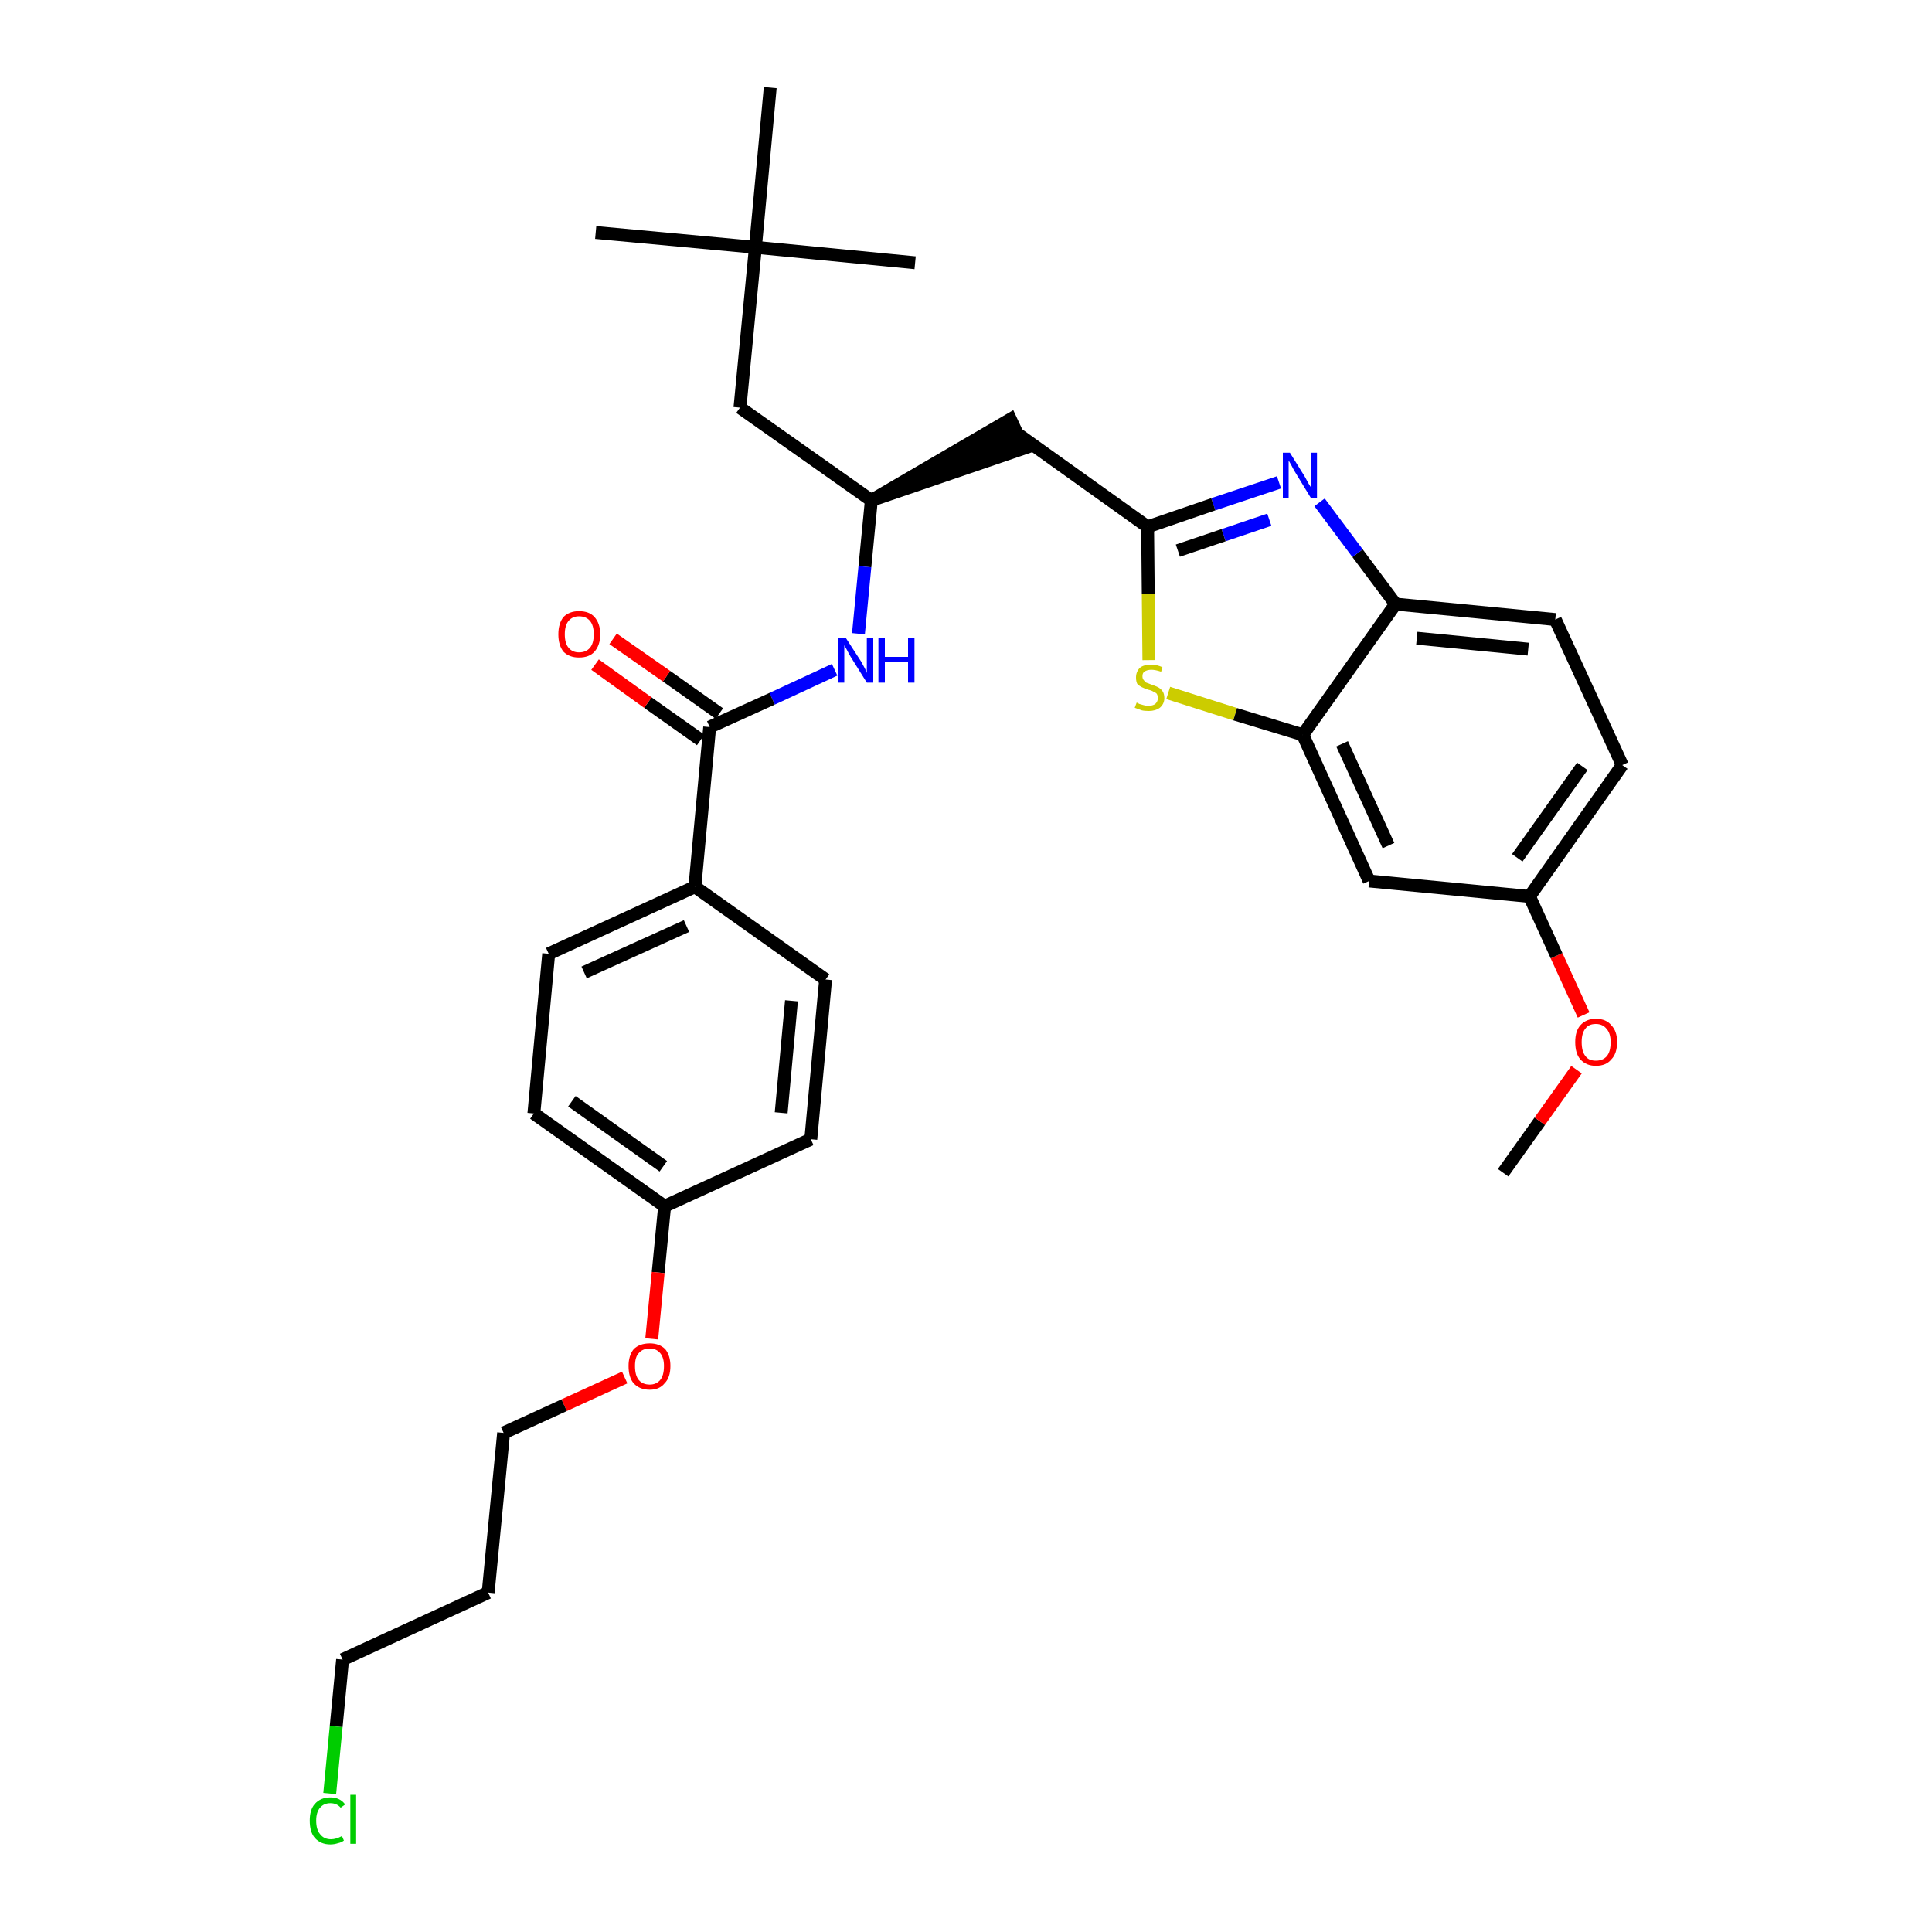 <?xml version='1.0' encoding='iso-8859-1'?>
<svg version='1.1' baseProfile='full'
              xmlns='http://www.w3.org/2000/svg'
                      xmlns:rdkit='http://www.rdkit.org/xml'
                      xmlns:xlink='http://www.w3.org/1999/xlink'
                  xml:space='preserve'
width='300px' height='300px' viewBox='0 0 300 300'>
<!-- END OF HEADER -->
<path class='bond-0 atom-0 atom-1' d='M 233.4,182.1 L 239.1,174.1' style='fill:none;fill-rule:evenodd;stroke:#000000;stroke-width:2.0px;stroke-linecap:butt;stroke-linejoin:miter;stroke-opacity:1' />
<path class='bond-0 atom-0 atom-1' d='M 239.1,174.1 L 244.8,166.1' style='fill:none;fill-rule:evenodd;stroke:#FF0000;stroke-width:2.0px;stroke-linecap:butt;stroke-linejoin:miter;stroke-opacity:1' />
<path class='bond-1 atom-1 atom-2' d='M 245.9,157.6 L 241.7,148.4' style='fill:none;fill-rule:evenodd;stroke:#FF0000;stroke-width:2.0px;stroke-linecap:butt;stroke-linejoin:miter;stroke-opacity:1' />
<path class='bond-1 atom-1 atom-2' d='M 241.7,148.4 L 237.5,139.2' style='fill:none;fill-rule:evenodd;stroke:#000000;stroke-width:2.0px;stroke-linecap:butt;stroke-linejoin:miter;stroke-opacity:1' />
<path class='bond-2 atom-2 atom-3' d='M 237.5,139.2 L 251.9,118.8' style='fill:none;fill-rule:evenodd;stroke:#000000;stroke-width:2.0px;stroke-linecap:butt;stroke-linejoin:miter;stroke-opacity:1' />
<path class='bond-2 atom-2 atom-3' d='M 235.6,133.2 L 245.7,119.0' style='fill:none;fill-rule:evenodd;stroke:#000000;stroke-width:2.0px;stroke-linecap:butt;stroke-linejoin:miter;stroke-opacity:1' />
<path class='bond-31 atom-31 atom-2' d='M 212.6,136.8 L 237.5,139.2' style='fill:none;fill-rule:evenodd;stroke:#000000;stroke-width:2.0px;stroke-linecap:butt;stroke-linejoin:miter;stroke-opacity:1' />
<path class='bond-3 atom-3 atom-4' d='M 251.9,118.8 L 241.5,96.2' style='fill:none;fill-rule:evenodd;stroke:#000000;stroke-width:2.0px;stroke-linecap:butt;stroke-linejoin:miter;stroke-opacity:1' />
<path class='bond-4 atom-4 atom-5' d='M 241.5,96.2 L 216.7,93.8' style='fill:none;fill-rule:evenodd;stroke:#000000;stroke-width:2.0px;stroke-linecap:butt;stroke-linejoin:miter;stroke-opacity:1' />
<path class='bond-4 atom-4 atom-5' d='M 237.3,100.8 L 220.0,99.1' style='fill:none;fill-rule:evenodd;stroke:#000000;stroke-width:2.0px;stroke-linecap:butt;stroke-linejoin:miter;stroke-opacity:1' />
<path class='bond-5 atom-5 atom-6' d='M 216.7,93.8 L 210.8,85.9' style='fill:none;fill-rule:evenodd;stroke:#000000;stroke-width:2.0px;stroke-linecap:butt;stroke-linejoin:miter;stroke-opacity:1' />
<path class='bond-5 atom-5 atom-6' d='M 210.8,85.9 L 204.9,78.0' style='fill:none;fill-rule:evenodd;stroke:#0000FF;stroke-width:2.0px;stroke-linecap:butt;stroke-linejoin:miter;stroke-opacity:1' />
<path class='bond-32 atom-30 atom-5' d='M 202.3,114.1 L 216.7,93.8' style='fill:none;fill-rule:evenodd;stroke:#000000;stroke-width:2.0px;stroke-linecap:butt;stroke-linejoin:miter;stroke-opacity:1' />
<path class='bond-6 atom-6 atom-7' d='M 198.6,74.9 L 188.4,78.3' style='fill:none;fill-rule:evenodd;stroke:#0000FF;stroke-width:2.0px;stroke-linecap:butt;stroke-linejoin:miter;stroke-opacity:1' />
<path class='bond-6 atom-6 atom-7' d='M 188.4,78.3 L 178.2,81.8' style='fill:none;fill-rule:evenodd;stroke:#000000;stroke-width:2.0px;stroke-linecap:butt;stroke-linejoin:miter;stroke-opacity:1' />
<path class='bond-6 atom-6 atom-7' d='M 197.1,80.7 L 190.0,83.1' style='fill:none;fill-rule:evenodd;stroke:#0000FF;stroke-width:2.0px;stroke-linecap:butt;stroke-linejoin:miter;stroke-opacity:1' />
<path class='bond-6 atom-6 atom-7' d='M 190.0,83.1 L 182.9,85.5' style='fill:none;fill-rule:evenodd;stroke:#000000;stroke-width:2.0px;stroke-linecap:butt;stroke-linejoin:miter;stroke-opacity:1' />
<path class='bond-7 atom-7 atom-8' d='M 178.2,81.8 L 157.9,67.3' style='fill:none;fill-rule:evenodd;stroke:#000000;stroke-width:2.0px;stroke-linecap:butt;stroke-linejoin:miter;stroke-opacity:1' />
<path class='bond-28 atom-7 atom-29' d='M 178.2,81.8 L 178.3,92.2' style='fill:none;fill-rule:evenodd;stroke:#000000;stroke-width:2.0px;stroke-linecap:butt;stroke-linejoin:miter;stroke-opacity:1' />
<path class='bond-28 atom-7 atom-29' d='M 178.3,92.2 L 178.4,102.5' style='fill:none;fill-rule:evenodd;stroke:#CCCC00;stroke-width:2.0px;stroke-linecap:butt;stroke-linejoin:miter;stroke-opacity:1' />
<path class='bond-8 atom-9 atom-8' d='M 135.3,77.7 L 159.0,69.6 L 156.9,65.1 Z' style='fill:#000000;fill-rule:evenodd;fill-opacity:1;stroke:#000000;stroke-width:2.0px;stroke-linecap:butt;stroke-linejoin:miter;stroke-opacity:1;' />
<path class='bond-9 atom-9 atom-10' d='M 135.3,77.7 L 114.9,63.3' style='fill:none;fill-rule:evenodd;stroke:#000000;stroke-width:2.0px;stroke-linecap:butt;stroke-linejoin:miter;stroke-opacity:1' />
<path class='bond-14 atom-9 atom-15' d='M 135.3,77.7 L 134.3,88.0' style='fill:none;fill-rule:evenodd;stroke:#000000;stroke-width:2.0px;stroke-linecap:butt;stroke-linejoin:miter;stroke-opacity:1' />
<path class='bond-14 atom-9 atom-15' d='M 134.3,88.0 L 133.3,98.4' style='fill:none;fill-rule:evenodd;stroke:#0000FF;stroke-width:2.0px;stroke-linecap:butt;stroke-linejoin:miter;stroke-opacity:1' />
<path class='bond-10 atom-10 atom-11' d='M 114.9,63.3 L 117.3,38.4' style='fill:none;fill-rule:evenodd;stroke:#000000;stroke-width:2.0px;stroke-linecap:butt;stroke-linejoin:miter;stroke-opacity:1' />
<path class='bond-11 atom-11 atom-12' d='M 117.3,38.4 L 92.5,36.1' style='fill:none;fill-rule:evenodd;stroke:#000000;stroke-width:2.0px;stroke-linecap:butt;stroke-linejoin:miter;stroke-opacity:1' />
<path class='bond-12 atom-11 atom-13' d='M 117.3,38.4 L 142.1,40.8' style='fill:none;fill-rule:evenodd;stroke:#000000;stroke-width:2.0px;stroke-linecap:butt;stroke-linejoin:miter;stroke-opacity:1' />
<path class='bond-13 atom-11 atom-14' d='M 117.3,38.4 L 119.6,13.6' style='fill:none;fill-rule:evenodd;stroke:#000000;stroke-width:2.0px;stroke-linecap:butt;stroke-linejoin:miter;stroke-opacity:1' />
<path class='bond-15 atom-15 atom-16' d='M 129.6,104.0 L 119.9,108.5' style='fill:none;fill-rule:evenodd;stroke:#0000FF;stroke-width:2.0px;stroke-linecap:butt;stroke-linejoin:miter;stroke-opacity:1' />
<path class='bond-15 atom-15 atom-16' d='M 119.9,108.5 L 110.2,112.9' style='fill:none;fill-rule:evenodd;stroke:#000000;stroke-width:2.0px;stroke-linecap:butt;stroke-linejoin:miter;stroke-opacity:1' />
<path class='bond-16 atom-16 atom-17' d='M 111.7,110.8 L 103.5,105.0' style='fill:none;fill-rule:evenodd;stroke:#000000;stroke-width:2.0px;stroke-linecap:butt;stroke-linejoin:miter;stroke-opacity:1' />
<path class='bond-16 atom-16 atom-17' d='M 103.5,105.0 L 95.2,99.2' style='fill:none;fill-rule:evenodd;stroke:#FF0000;stroke-width:2.0px;stroke-linecap:butt;stroke-linejoin:miter;stroke-opacity:1' />
<path class='bond-16 atom-16 atom-17' d='M 108.8,114.9 L 100.6,109.1' style='fill:none;fill-rule:evenodd;stroke:#000000;stroke-width:2.0px;stroke-linecap:butt;stroke-linejoin:miter;stroke-opacity:1' />
<path class='bond-16 atom-16 atom-17' d='M 100.6,109.1 L 92.4,103.2' style='fill:none;fill-rule:evenodd;stroke:#FF0000;stroke-width:2.0px;stroke-linecap:butt;stroke-linejoin:miter;stroke-opacity:1' />
<path class='bond-17 atom-16 atom-18' d='M 110.2,112.9 L 107.9,137.7' style='fill:none;fill-rule:evenodd;stroke:#000000;stroke-width:2.0px;stroke-linecap:butt;stroke-linejoin:miter;stroke-opacity:1' />
<path class='bond-18 atom-18 atom-19' d='M 107.9,137.7 L 85.2,148.1' style='fill:none;fill-rule:evenodd;stroke:#000000;stroke-width:2.0px;stroke-linecap:butt;stroke-linejoin:miter;stroke-opacity:1' />
<path class='bond-18 atom-18 atom-19' d='M 106.6,143.8 L 90.7,151.0' style='fill:none;fill-rule:evenodd;stroke:#000000;stroke-width:2.0px;stroke-linecap:butt;stroke-linejoin:miter;stroke-opacity:1' />
<path class='bond-33 atom-28 atom-18' d='M 128.2,152.1 L 107.9,137.7' style='fill:none;fill-rule:evenodd;stroke:#000000;stroke-width:2.0px;stroke-linecap:butt;stroke-linejoin:miter;stroke-opacity:1' />
<path class='bond-19 atom-19 atom-20' d='M 85.2,148.1 L 82.9,172.9' style='fill:none;fill-rule:evenodd;stroke:#000000;stroke-width:2.0px;stroke-linecap:butt;stroke-linejoin:miter;stroke-opacity:1' />
<path class='bond-20 atom-20 atom-21' d='M 82.9,172.9 L 103.2,187.3' style='fill:none;fill-rule:evenodd;stroke:#000000;stroke-width:2.0px;stroke-linecap:butt;stroke-linejoin:miter;stroke-opacity:1' />
<path class='bond-20 atom-20 atom-21' d='M 88.8,171.0 L 103.0,181.1' style='fill:none;fill-rule:evenodd;stroke:#000000;stroke-width:2.0px;stroke-linecap:butt;stroke-linejoin:miter;stroke-opacity:1' />
<path class='bond-21 atom-21 atom-22' d='M 103.2,187.3 L 102.2,197.6' style='fill:none;fill-rule:evenodd;stroke:#000000;stroke-width:2.0px;stroke-linecap:butt;stroke-linejoin:miter;stroke-opacity:1' />
<path class='bond-21 atom-21 atom-22' d='M 102.2,197.6 L 101.2,207.9' style='fill:none;fill-rule:evenodd;stroke:#FF0000;stroke-width:2.0px;stroke-linecap:butt;stroke-linejoin:miter;stroke-opacity:1' />
<path class='bond-26 atom-21 atom-27' d='M 103.2,187.3 L 125.9,176.9' style='fill:none;fill-rule:evenodd;stroke:#000000;stroke-width:2.0px;stroke-linecap:butt;stroke-linejoin:miter;stroke-opacity:1' />
<path class='bond-22 atom-22 atom-23' d='M 97.0,213.9 L 87.6,218.2' style='fill:none;fill-rule:evenodd;stroke:#FF0000;stroke-width:2.0px;stroke-linecap:butt;stroke-linejoin:miter;stroke-opacity:1' />
<path class='bond-22 atom-22 atom-23' d='M 87.6,218.2 L 78.2,222.5' style='fill:none;fill-rule:evenodd;stroke:#000000;stroke-width:2.0px;stroke-linecap:butt;stroke-linejoin:miter;stroke-opacity:1' />
<path class='bond-23 atom-23 atom-24' d='M 78.2,222.5 L 75.8,247.3' style='fill:none;fill-rule:evenodd;stroke:#000000;stroke-width:2.0px;stroke-linecap:butt;stroke-linejoin:miter;stroke-opacity:1' />
<path class='bond-24 atom-24 atom-25' d='M 75.8,247.3 L 53.2,257.7' style='fill:none;fill-rule:evenodd;stroke:#000000;stroke-width:2.0px;stroke-linecap:butt;stroke-linejoin:miter;stroke-opacity:1' />
<path class='bond-25 atom-25 atom-26' d='M 53.2,257.7 L 52.2,268.1' style='fill:none;fill-rule:evenodd;stroke:#000000;stroke-width:2.0px;stroke-linecap:butt;stroke-linejoin:miter;stroke-opacity:1' />
<path class='bond-25 atom-25 atom-26' d='M 52.2,268.1 L 51.2,278.5' style='fill:none;fill-rule:evenodd;stroke:#00CC00;stroke-width:2.0px;stroke-linecap:butt;stroke-linejoin:miter;stroke-opacity:1' />
<path class='bond-27 atom-27 atom-28' d='M 125.9,176.9 L 128.2,152.1' style='fill:none;fill-rule:evenodd;stroke:#000000;stroke-width:2.0px;stroke-linecap:butt;stroke-linejoin:miter;stroke-opacity:1' />
<path class='bond-27 atom-27 atom-28' d='M 121.3,172.8 L 122.9,155.4' style='fill:none;fill-rule:evenodd;stroke:#000000;stroke-width:2.0px;stroke-linecap:butt;stroke-linejoin:miter;stroke-opacity:1' />
<path class='bond-29 atom-29 atom-30' d='M 181.4,107.6 L 191.8,110.9' style='fill:none;fill-rule:evenodd;stroke:#CCCC00;stroke-width:2.0px;stroke-linecap:butt;stroke-linejoin:miter;stroke-opacity:1' />
<path class='bond-29 atom-29 atom-30' d='M 191.8,110.9 L 202.3,114.1' style='fill:none;fill-rule:evenodd;stroke:#000000;stroke-width:2.0px;stroke-linecap:butt;stroke-linejoin:miter;stroke-opacity:1' />
<path class='bond-30 atom-30 atom-31' d='M 202.3,114.1 L 212.6,136.8' style='fill:none;fill-rule:evenodd;stroke:#000000;stroke-width:2.0px;stroke-linecap:butt;stroke-linejoin:miter;stroke-opacity:1' />
<path class='bond-30 atom-30 atom-31' d='M 208.4,115.5 L 215.6,131.3' style='fill:none;fill-rule:evenodd;stroke:#000000;stroke-width:2.0px;stroke-linecap:butt;stroke-linejoin:miter;stroke-opacity:1' />
<path  class='atom-1' d='M 244.6 161.8
Q 244.6 160.1, 245.4 159.2
Q 246.3 158.2, 247.8 158.2
Q 249.4 158.2, 250.2 159.2
Q 251.1 160.1, 251.1 161.8
Q 251.1 163.6, 250.2 164.5
Q 249.4 165.5, 247.8 165.5
Q 246.3 165.5, 245.4 164.5
Q 244.6 163.6, 244.6 161.8
M 247.8 164.7
Q 248.9 164.7, 249.5 164.0
Q 250.1 163.3, 250.1 161.8
Q 250.1 160.5, 249.5 159.8
Q 248.9 159.0, 247.8 159.0
Q 246.7 159.0, 246.2 159.7
Q 245.6 160.4, 245.6 161.8
Q 245.6 163.3, 246.2 164.0
Q 246.7 164.7, 247.8 164.7
' fill='#FF0000'/>
<path  class='atom-6' d='M 200.3 70.3
L 202.6 74.0
Q 202.8 74.4, 203.2 75.1
Q 203.6 75.7, 203.6 75.8
L 203.6 70.3
L 204.5 70.3
L 204.5 77.4
L 203.6 77.4
L 201.1 73.3
Q 200.8 72.8, 200.5 72.2
Q 200.2 71.7, 200.1 71.5
L 200.1 77.4
L 199.2 77.4
L 199.2 70.3
L 200.3 70.3
' fill='#0000FF'/>
<path  class='atom-15' d='M 131.3 99.0
L 133.7 102.7
Q 133.9 103.1, 134.3 103.8
Q 134.6 104.4, 134.6 104.5
L 134.6 99.0
L 135.6 99.0
L 135.6 106.0
L 134.6 106.0
L 132.1 102.0
Q 131.8 101.5, 131.5 100.9
Q 131.2 100.4, 131.1 100.2
L 131.1 106.0
L 130.2 106.0
L 130.2 99.0
L 131.3 99.0
' fill='#0000FF'/>
<path  class='atom-15' d='M 136.4 99.0
L 137.4 99.0
L 137.4 102.0
L 141.0 102.0
L 141.0 99.0
L 142.0 99.0
L 142.0 106.0
L 141.0 106.0
L 141.0 102.8
L 137.4 102.8
L 137.4 106.0
L 136.4 106.0
L 136.4 99.0
' fill='#0000FF'/>
<path  class='atom-17' d='M 86.7 98.5
Q 86.7 96.8, 87.5 95.8
Q 88.4 94.9, 89.9 94.9
Q 91.5 94.9, 92.3 95.8
Q 93.2 96.8, 93.2 98.5
Q 93.2 100.2, 92.3 101.2
Q 91.5 102.1, 89.9 102.1
Q 88.4 102.1, 87.5 101.2
Q 86.7 100.2, 86.7 98.5
M 89.9 101.3
Q 91.0 101.3, 91.6 100.6
Q 92.2 99.9, 92.2 98.5
Q 92.2 97.1, 91.6 96.4
Q 91.0 95.7, 89.9 95.7
Q 88.9 95.7, 88.3 96.4
Q 87.7 97.1, 87.7 98.5
Q 87.7 99.9, 88.3 100.6
Q 88.9 101.3, 89.9 101.3
' fill='#FF0000'/>
<path  class='atom-22' d='M 97.6 212.1
Q 97.6 210.5, 98.4 209.5
Q 99.3 208.6, 100.9 208.6
Q 102.4 208.6, 103.3 209.5
Q 104.1 210.5, 104.1 212.1
Q 104.1 213.9, 103.2 214.8
Q 102.4 215.8, 100.9 215.8
Q 99.3 215.8, 98.4 214.8
Q 97.6 213.9, 97.6 212.1
M 100.9 215.0
Q 101.9 215.0, 102.5 214.3
Q 103.1 213.6, 103.1 212.1
Q 103.1 210.8, 102.5 210.1
Q 101.9 209.4, 100.9 209.4
Q 99.8 209.4, 99.2 210.1
Q 98.6 210.7, 98.6 212.1
Q 98.6 213.6, 99.2 214.3
Q 99.8 215.0, 100.9 215.0
' fill='#FF0000'/>
<path  class='atom-26' d='M 48.1 282.7
Q 48.1 281.0, 48.9 280.1
Q 49.8 279.1, 51.3 279.1
Q 52.8 279.1, 53.6 280.2
L 52.9 280.7
Q 52.3 280.0, 51.3 280.0
Q 50.3 280.0, 49.7 280.7
Q 49.1 281.4, 49.1 282.7
Q 49.1 284.1, 49.7 284.8
Q 50.3 285.6, 51.4 285.6
Q 52.2 285.6, 53.1 285.1
L 53.4 285.8
Q 53.0 286.1, 52.5 286.2
Q 51.9 286.4, 51.3 286.4
Q 49.8 286.4, 48.9 285.4
Q 48.1 284.5, 48.1 282.7
' fill='#00CC00'/>
<path  class='atom-26' d='M 54.4 278.7
L 55.3 278.7
L 55.3 286.3
L 54.4 286.3
L 54.4 278.7
' fill='#00CC00'/>
<path  class='atom-29' d='M 176.5 109.1
Q 176.6 109.1, 176.9 109.3
Q 177.2 109.4, 177.6 109.5
Q 178.0 109.6, 178.3 109.6
Q 179.0 109.6, 179.4 109.3
Q 179.8 108.9, 179.8 108.4
Q 179.8 108.0, 179.6 107.7
Q 179.4 107.5, 179.1 107.4
Q 178.8 107.2, 178.3 107.1
Q 177.7 106.9, 177.3 106.7
Q 176.9 106.5, 176.6 106.2
Q 176.4 105.8, 176.4 105.2
Q 176.4 104.3, 177.0 103.7
Q 177.6 103.2, 178.8 103.2
Q 179.6 103.2, 180.5 103.6
L 180.3 104.3
Q 179.4 104.0, 178.8 104.0
Q 178.1 104.0, 177.7 104.3
Q 177.4 104.5, 177.4 105.0
Q 177.4 105.4, 177.6 105.6
Q 177.8 105.9, 178.0 106.0
Q 178.3 106.1, 178.8 106.3
Q 179.4 106.5, 179.8 106.7
Q 180.2 106.9, 180.5 107.3
Q 180.8 107.7, 180.8 108.4
Q 180.8 109.3, 180.1 109.9
Q 179.4 110.4, 178.4 110.4
Q 177.7 110.4, 177.3 110.3
Q 176.8 110.1, 176.2 109.9
L 176.5 109.1
' fill='#CCCC00'/>
</svg>

